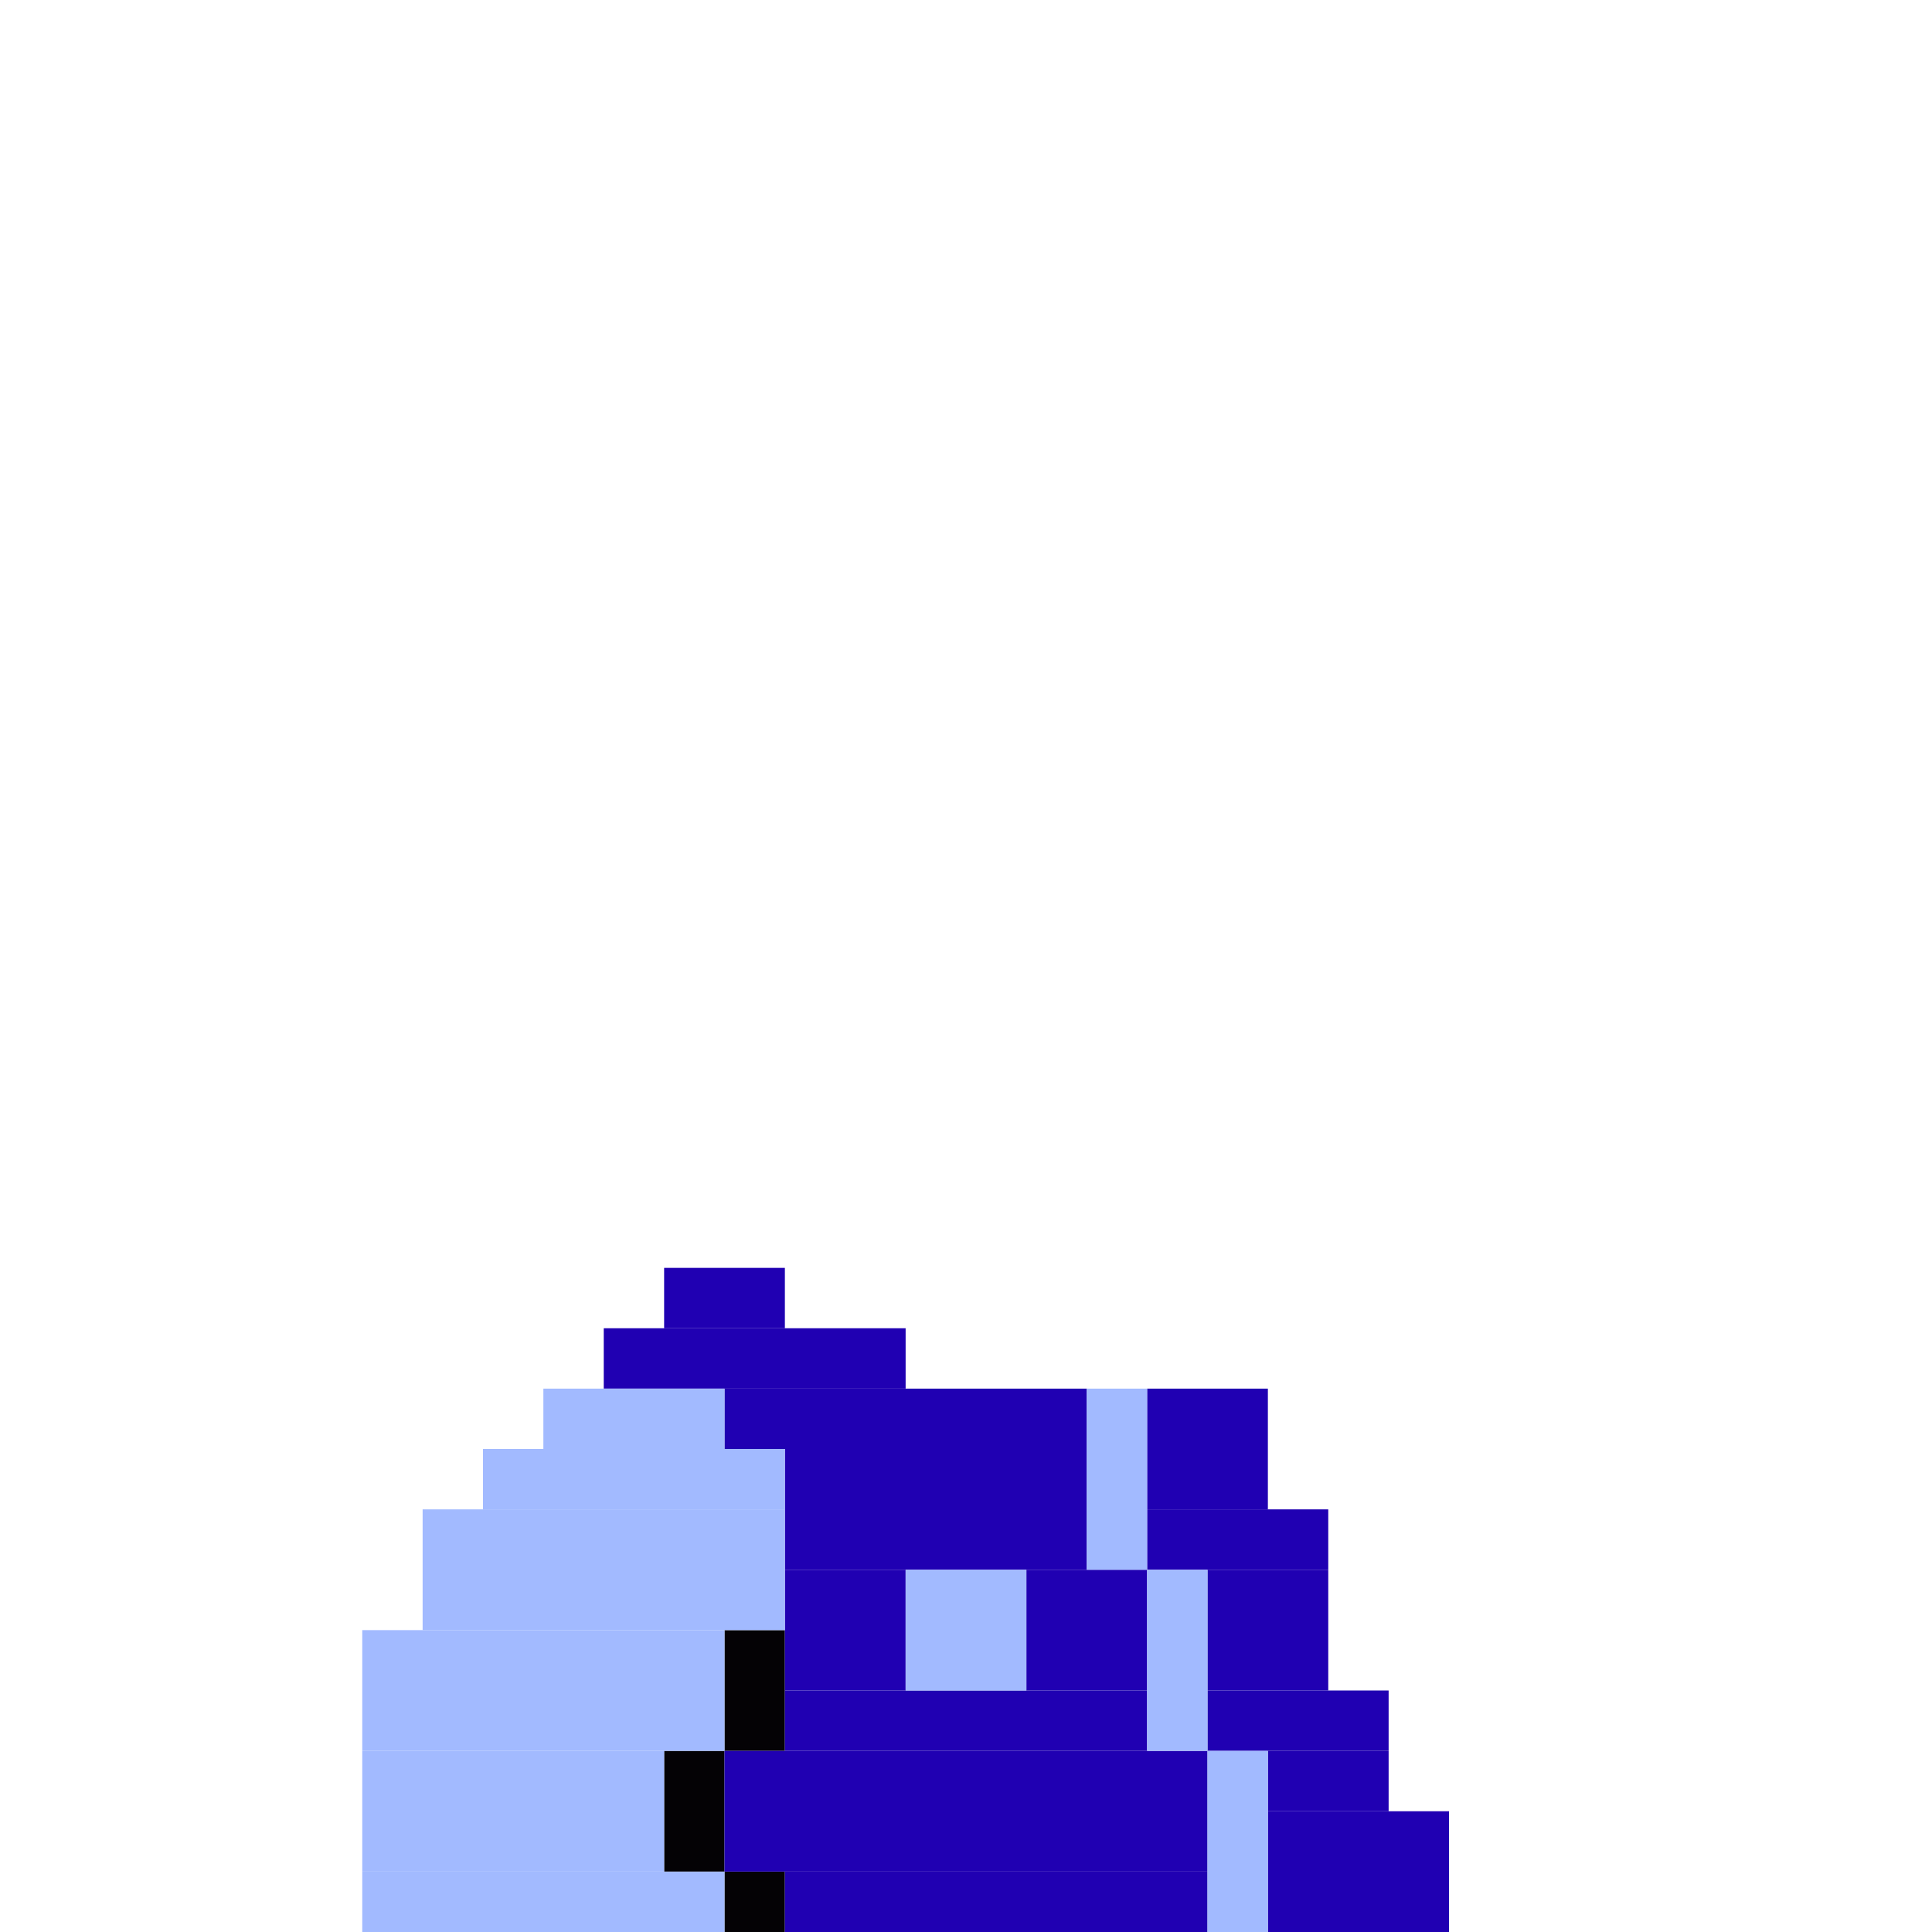 <svg xmlns='http://www.w3.org/2000/svg' viewBox='0 0 32 32'>
<rect x='11' y='29' width='1' height='2' fill= '#040205'/>
<rect x='12' y='27' width='1' height='2' fill= '#040205'/>
<rect x='12' y='31' width='1' height='1' fill= '#040205'/>
<rect x='10' y='22' width='5' height='1' fill= '#2000b2'/>
<rect x='11' y='21' width='2' height='1' fill= '#2000b2'/>
<rect x='12' y='23' width='6' height='1' fill= '#2000b2'/>
<rect x='12' y='29' width='8' height='2' fill= '#2000b2'/>
<rect x='13' y='24' width='5' height='2' fill= '#2000b2'/>
<rect x='13' y='26' width='2' height='2' fill= '#2000b2'/>
<rect x='13' y='28' width='6' height='1' fill= '#2000b2'/>
<rect x='13' y='31' width='7' height='1' fill= '#2000b2'/>
<rect x='17' y='26' width='2' height='2' fill= '#2000b2'/>
<rect x='19' y='23' width='2' height='2' fill= '#2000b2'/>
<rect x='19' y='25' width='3' height='1' fill= '#2000b2'/>
<rect x='20' y='26' width='2' height='2' fill= '#2000b2'/>
<rect x='20' y='28' width='3' height='1' fill= '#2000b2'/>
<rect x='21' y='29' width='2' height='1' fill= '#2000b2'/>
<rect x='21' y='30' width='3' height='2' fill= '#2000b2'/>
<rect x='6' y='27' width='6' height='2' fill= '#a2baff'/>
<rect x='6' y='29' width='5' height='2' fill= '#a2baff'/>
<rect x='6' y='31' width='6' height='1' fill= '#a2baff'/>
<rect x='7' y='25' width='6' height='2' fill= '#a2baff'/>
<rect x='8' y='24' width='5' height='1' fill= '#a2baff'/>
<rect x='9' y='23' width='3' height='1' fill= '#a2baff'/>
<rect x='15' y='26' width='2' height='2' fill= '#a2baff'/>
<rect x='18' y='23' width='1' height='3' fill= '#a2baff'/>
<rect x='19' y='26' width='1' height='3' fill= '#a2baff'/>
<rect x='20' y='29' width='1' height='3' fill= '#a2baff'/>
</svg>